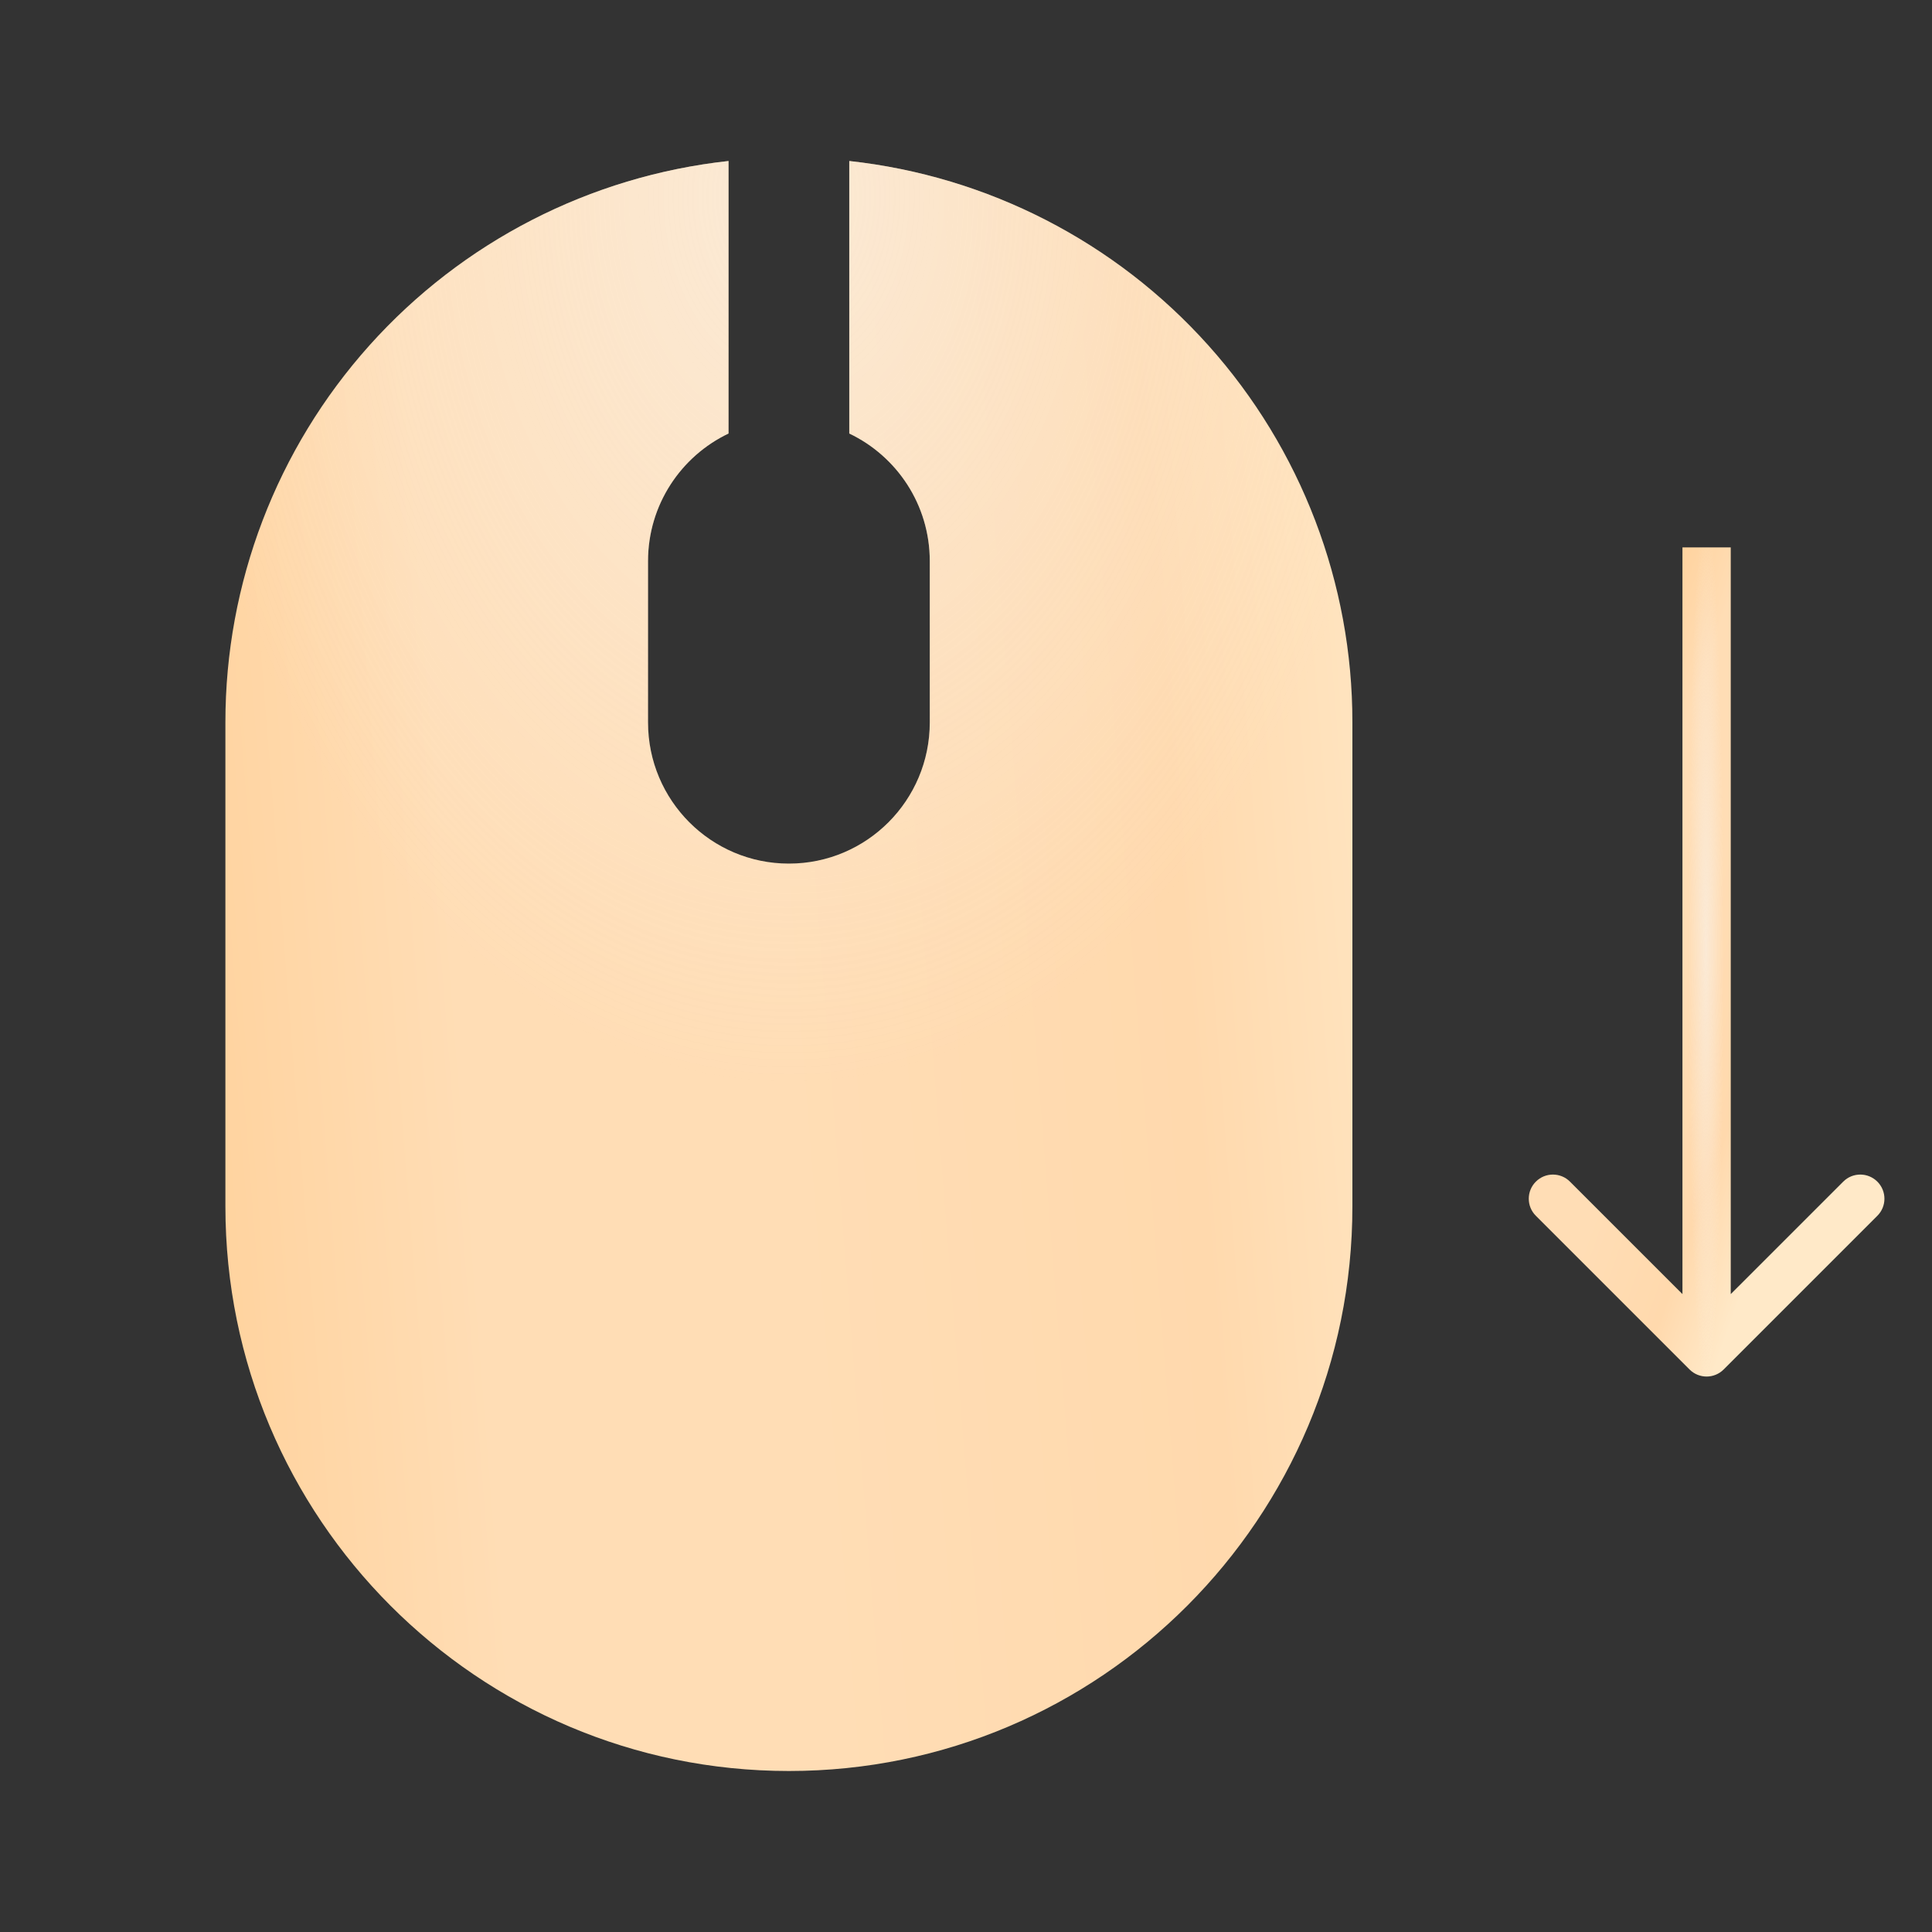 <svg width="60" height="60" viewBox="0 0 60 60" fill="none" xmlns="http://www.w3.org/2000/svg">
<rect x="0" y="0" width="60" height="60" fill="#333333" stroke="none"/>
<path d="M42 22.435V37.465C42 47.15 34.165 55 24.5 55C14.835 55 7 47.15 7 37.465V22.435C6.997 18.114 8.59 13.944 11.474 10.726C14.358 7.508 18.329 5.468 22.625 5V13.463C21.148 14.168 20.125 15.678 20.125 17.425V22.435C20.125 24.858 22.085 26.82 24.5 26.82C26.915 26.82 28.875 24.858 28.875 22.435V17.425C28.875 15.675 27.852 14.168 26.375 13.463V5C30.671 5.468 34.642 7.508 37.526 10.726C40.41 13.944 42.003 18.114 42 22.435Z" fill="url(#paint0_linear_105_2454)"/>
<path d="M42 22.435V37.465C42 47.15 34.165 55 24.5 55C14.835 55 7 47.15 7 37.465V22.435C6.997 18.114 8.59 13.944 11.474 10.726C14.358 7.508 18.329 5.468 22.625 5V13.463C21.148 14.168 20.125 15.678 20.125 17.425V22.435C20.125 24.858 22.085 26.82 24.5 26.82C26.915 26.82 28.875 24.858 28.875 22.435V17.425C28.875 15.675 27.852 14.168 26.375 13.463V5C30.671 5.468 34.642 7.508 37.526 10.726C40.41 13.944 42.003 18.114 42 22.435Z" fill="url(#paint1_radial_105_2454)" fill-opacity="0.5"/>
<path d="M52.47 42.53C52.763 42.823 53.237 42.823 53.53 42.53L58.303 37.757C58.596 37.465 58.596 36.99 58.303 36.697C58.01 36.404 57.535 36.404 57.243 36.697L53 40.939L48.757 36.697C48.465 36.404 47.99 36.404 47.697 36.697C47.404 36.99 47.404 37.465 47.697 37.757L52.47 42.53ZM52.25 17L52.25 42L53.75 42L53.75 17L52.25 17Z" fill="url(#paint2_linear_105_2454)"/>
<path d="M52.47 42.53C52.763 42.823 53.237 42.823 53.53 42.53L58.303 37.757C58.596 37.465 58.596 36.99 58.303 36.697C58.01 36.404 57.535 36.404 57.243 36.697L53 40.939L48.757 36.697C48.465 36.404 47.99 36.404 47.697 36.697C47.404 36.99 47.404 37.465 47.697 37.757L52.47 42.53ZM52.25 17L52.25 42L53.75 42L53.75 17L52.25 17Z" fill="url(#paint3_radial_105_2454)" fill-opacity="0.5"/>
<defs>
<linearGradient id="paint0_linear_105_2454" x1="43.573" y1="2.551" x2="-1.507" y2="6.115" gradientUnits="userSpaceOnUse">
<stop stop-color="#FFE9C8"/>
<stop offset="0.197" stop-color="#FFD9AD"/>
<stop offset="0.481" stop-color="#FFDDB5"/>
<stop offset="0.697" stop-color="#FFDDB5"/>
<stop offset="1" stop-color="#FFCC8F"/>
</linearGradient>
<radialGradient id="paint1_radial_105_2454" cx="0" cy="0" r="1" gradientUnits="userSpaceOnUse" gradientTransform="translate(24.5 6.113) rotate(90) scale(27.567 19.297)">
<stop stop-color="#F7F7F7"/>
<stop offset="1" stop-color="#F7F7F7" stop-opacity="0"/>
</radialGradient>
<linearGradient id="paint2_linear_105_2454" x1="53.049" y1="43.123" x2="42.854" y2="39.513" gradientUnits="userSpaceOnUse">
<stop stop-color="#FFE9C8"/>
<stop offset="0.197" stop-color="#FFD9AD"/>
<stop offset="0.481" stop-color="#FFDDB5"/>
<stop offset="0.697" stop-color="#FFDDB5"/>
<stop offset="1" stop-color="#FFCC8F"/>
</linearGradient>
<radialGradient id="paint3_radial_105_2454" cx="0" cy="0" r="1" gradientUnits="userSpaceOnUse" gradientTransform="translate(52.978 29.5) rotate(-180) scale(0.551 13.784)">
<stop stop-color="#F7F7F7"/>
<stop offset="1" stop-color="#F7F7F7" stop-opacity="0"/>
</radialGradient>
</defs>
</svg>
